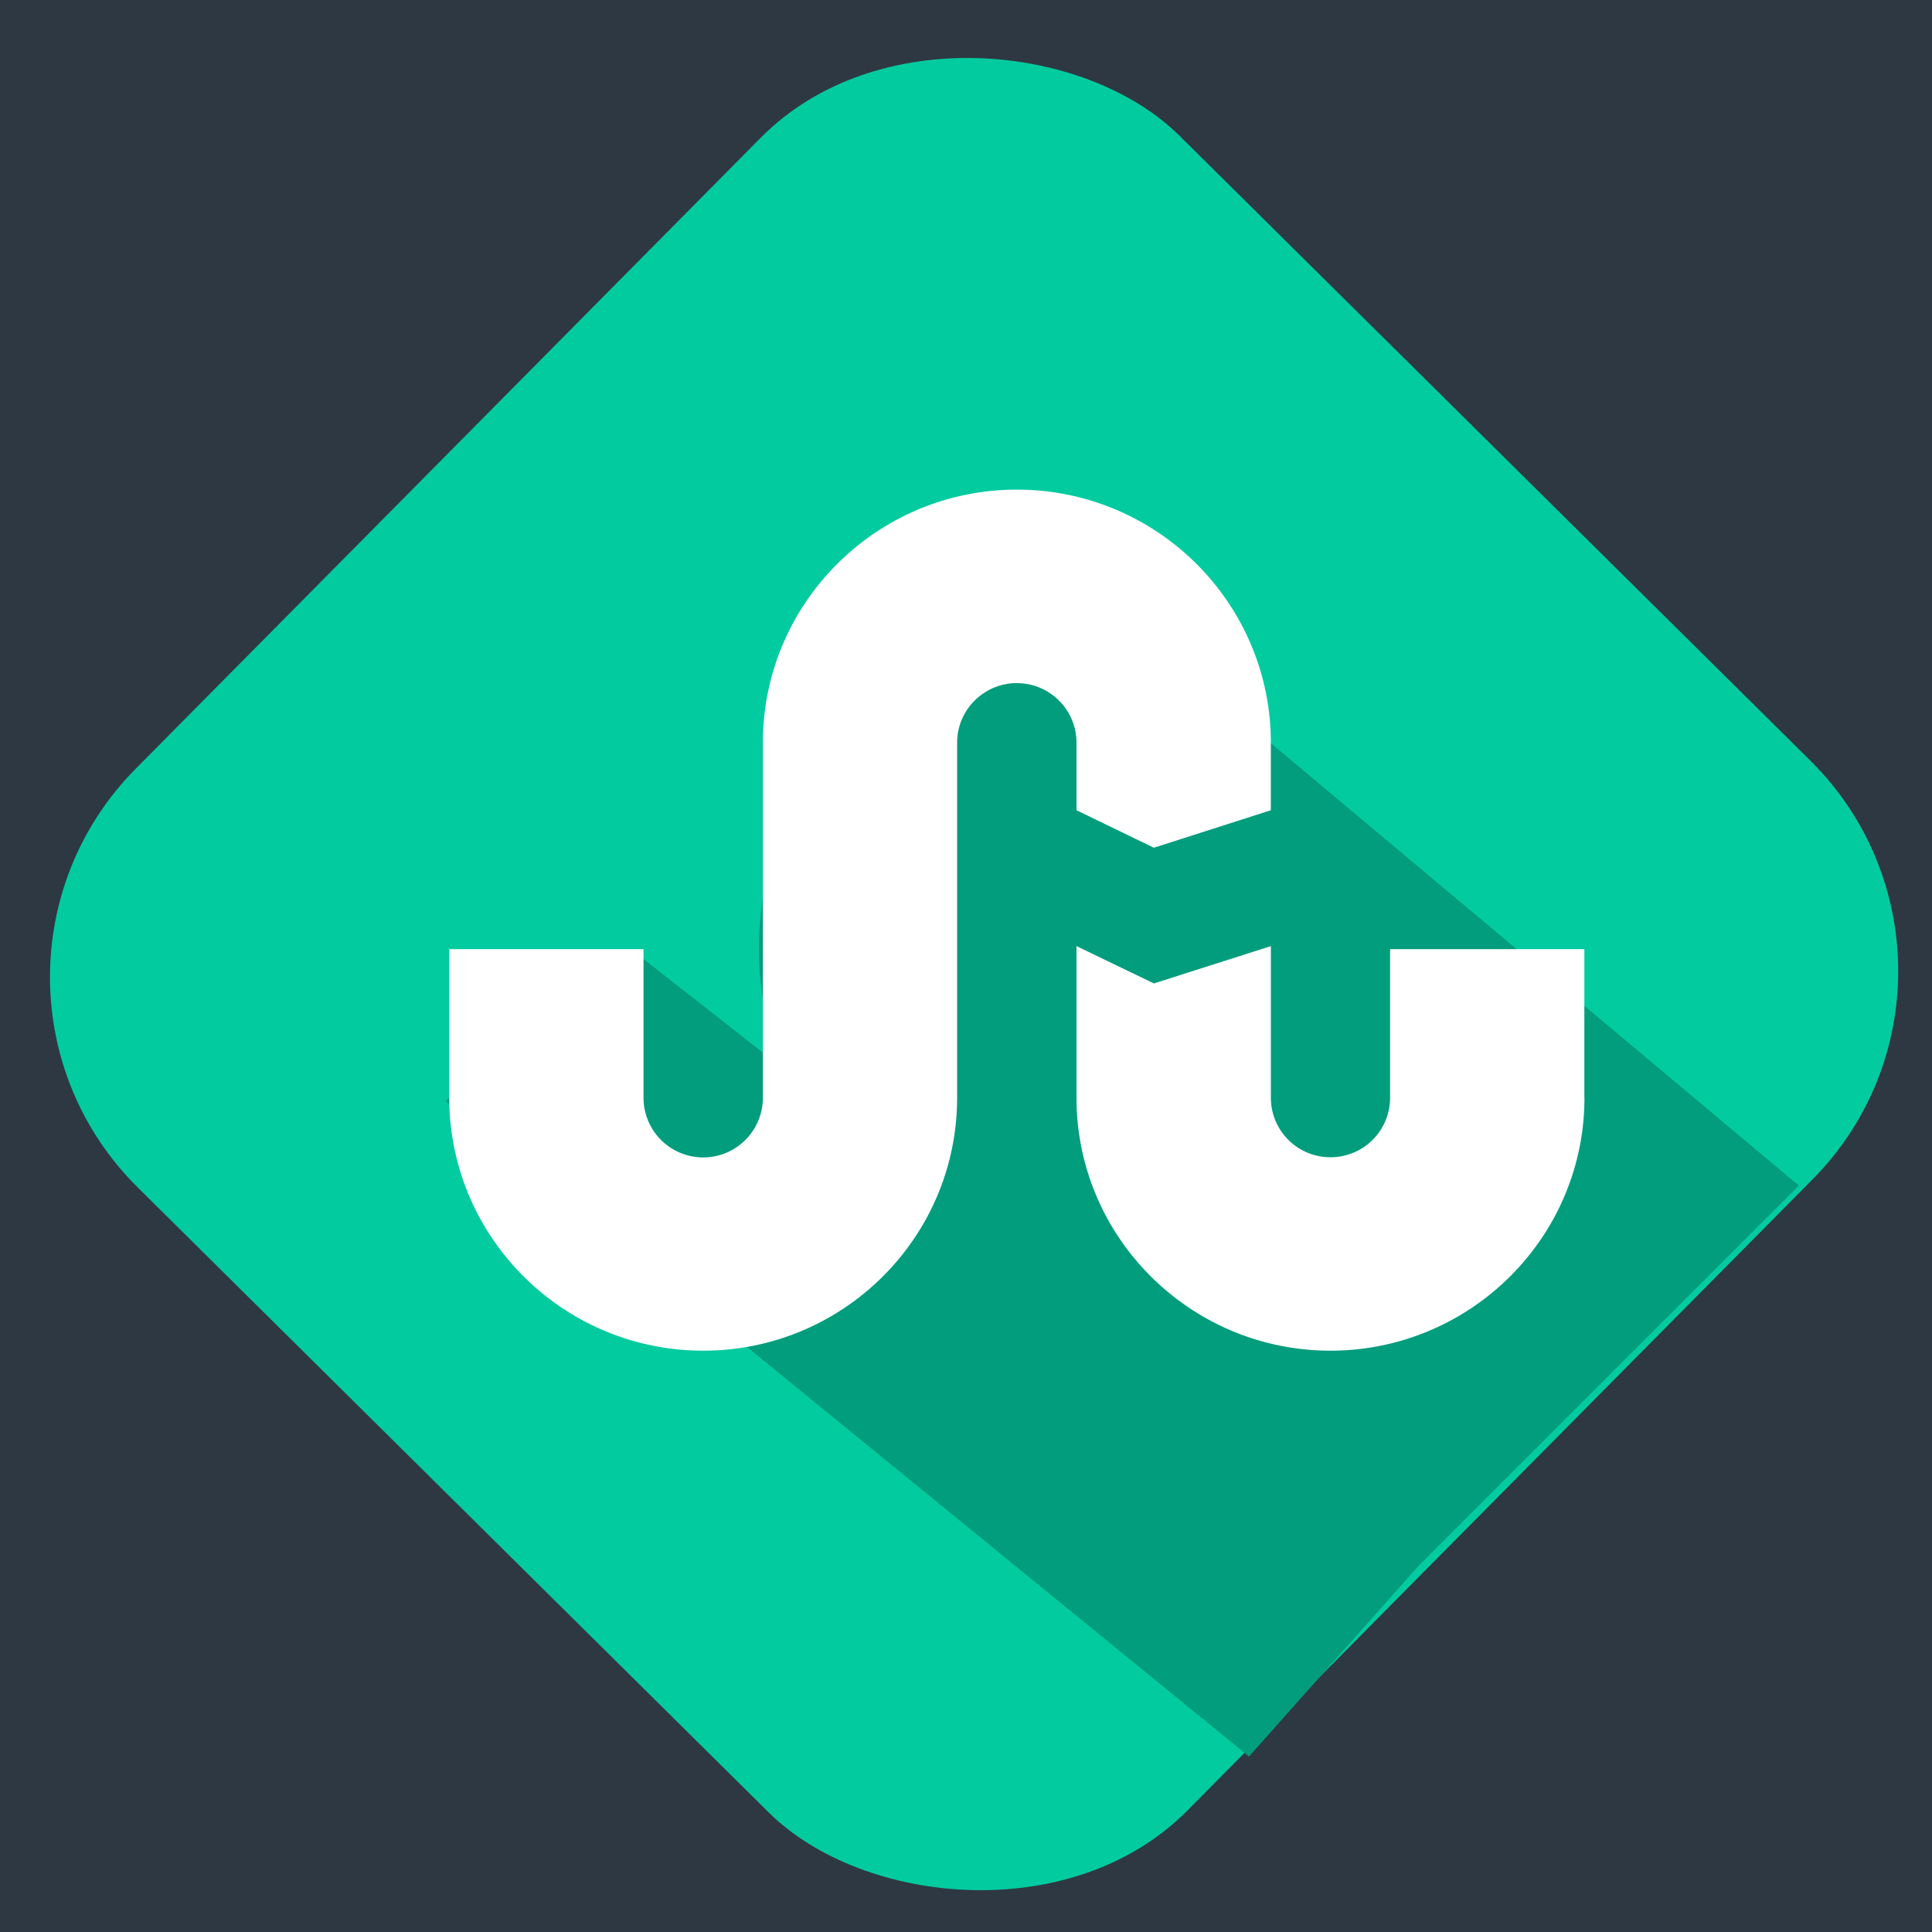<svg xmlns="http://www.w3.org/2000/svg" xmlns:xlink="http://www.w3.org/1999/xlink" width="37" height="37" viewBox="0 0 37 37">
    <defs>
        <path id="b" d="M0 0h65v754H0z"/>
        <filter id="a" width="124.6%" height="102.1%" x="-6.2%" y="-.7%" filterUnits="objectBoundingBox">
            <feOffset dx="4" dy="3" in="SourceAlpha" result="shadowOffsetOuter1"/>
            <feGaussianBlur in="shadowOffsetOuter1" result="shadowBlurOuter1" stdDeviation="2"/>
            <feColorMatrix in="shadowBlurOuter1" values="0 0 0 0 0 0 0 0 0 0 0 0 0 0 0 0 0 0 0.24 0"/>
        </filter>
    </defs>
    <g fill="none" fill-rule="evenodd">
        <g transform="translate(-14 -207)">
            <use fill="#000" filter="url(#a)" xlink:href="#b"/>
            <use fill="#2E3842" xlink:href="#b"/>
        </g>
        <rect width="28.35" height="28.35" x="6.48" y="6.48" fill="#03CBA0" rx="5.67" transform="rotate(-45.273 17.257 22.053)"/>
        <path fill="#029D7C" d="M23.92 33.64l3.24-3.645L12.175 18.25 8.53 21.085 23.92 33.64z"/>
        <path fill="#029D7C" d="M25.945 31.21l8.505-8.505L19.465 10.15c-5.213 4.335-6.293 8.52-3.24 12.555 4.58 6.052 9.72 8.505 9.72 8.505z"/>
        <path fill="#FFF" fill-rule="nonzero" d="M19.474 13.082c-.63 0-1.144.512-1.144 1.14v6.8c0 2.676-2.18 4.845-4.862 4.845-2.683 0-4.864-2.172-4.864-4.844v-2.846h3.72v2.846a1.143 1.143 0 0 0 2.286 0v-6.8c0-2.673 2.181-4.846 4.864-4.846s4.864 2.173 4.864 4.846v1.294l-2.24.718-1.482-.718v-1.294c0-.63-.512-1.14-1.142-1.14zm6.006 12.785c-2.683 0-4.864-2.172-4.864-4.844v-2.904l1.483.715 2.24-.715v2.904c0 .631.51 1.14 1.141 1.14a1.14 1.14 0 0 0 1.142-1.14v-2.846h3.72v2.846h.002c0 2.675-2.184 4.844-4.864 4.844z"/>
    </g>
</svg>

